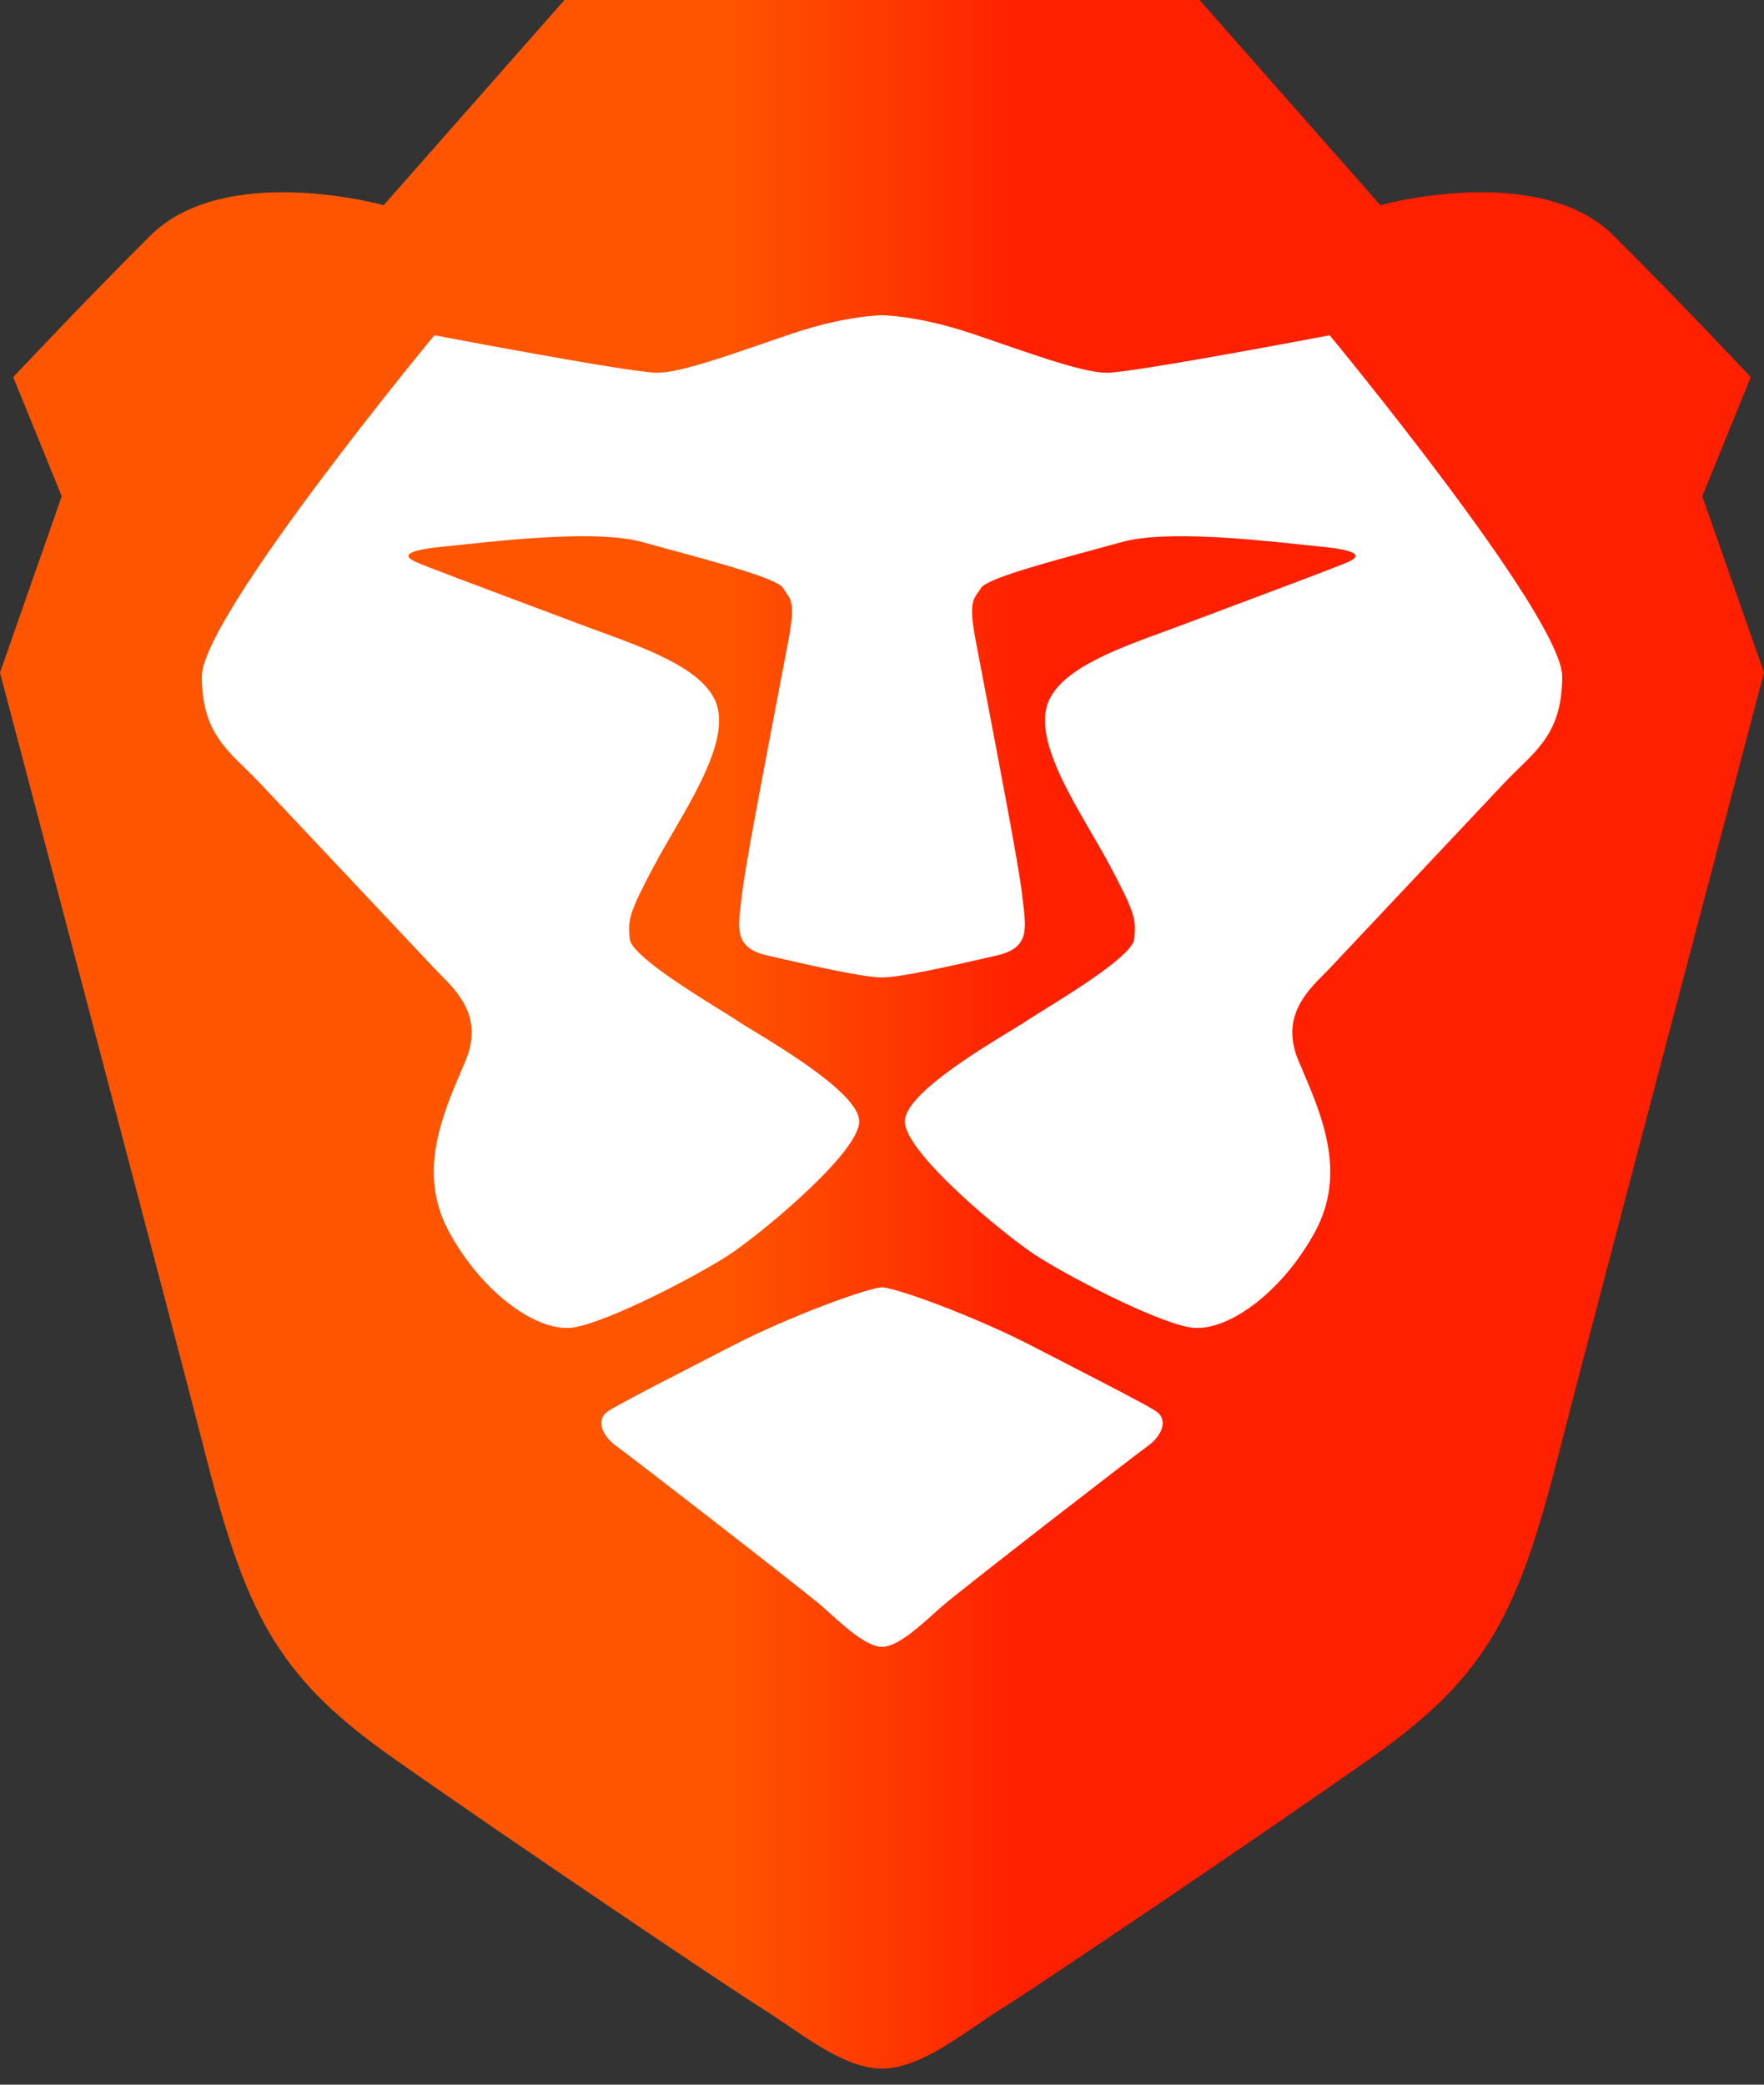 <svg width="55" height="65" viewBox="0 0 55 65" fill="none" xmlns="http://www.w3.org/2000/svg">
<rect x="0" y="0" width="55" height="65" fill="#333333" stroke="none"/>
<path fill-rule="evenodd" clip-rule="evenodd" d="M53.075 15.473L54.588 11.76C54.588 11.76 52.663 9.697 50.325 7.359C47.987 5.021 43.038 6.397 43.038 6.397L37.4 0H27.5H17.6L11.963 6.397C11.963 6.397 7.013 5.021 4.675 7.359C2.337 9.697 0.413 11.76 0.413 11.76L1.925 15.473L0 20.973C0 20.973 5.662 42.419 6.325 45.038C7.631 50.195 8.525 52.189 12.238 54.802C15.95 57.415 22.688 61.953 23.788 62.64C24.888 63.328 26.263 64.499 27.5 64.499C28.738 64.499 30.113 63.328 31.213 62.64C32.313 61.953 39.05 57.415 42.763 54.802C46.475 52.189 47.369 50.195 48.675 45.038C49.338 42.419 55 20.973 55 20.973L53.075 15.473Z" fill="url(#paint0_linear_93_1471)"/>
<path fill-rule="evenodd" clip-rule="evenodd" d="M34.513 11.622C35.338 11.622 41.457 10.453 41.457 10.453C41.457 10.453 48.708 19.22 48.708 21.093C48.708 22.642 48.084 23.249 47.35 23.963C47.196 24.113 47.038 24.267 46.879 24.436C45.962 25.41 41.956 29.663 41.442 30.21C41.388 30.267 41.328 30.327 41.264 30.391C40.722 30.937 39.922 31.74 40.486 33.075C40.524 33.164 40.563 33.255 40.602 33.347C41.22 34.793 41.984 36.578 41.012 38.387C39.979 40.311 38.208 41.595 37.074 41.383C35.94 41.171 33.276 39.778 32.296 39.142C31.316 38.506 28.211 35.945 28.211 34.965C28.211 34.148 30.444 32.788 31.529 32.128C31.745 31.996 31.915 31.893 32.014 31.826C32.126 31.751 32.313 31.634 32.544 31.491C33.534 30.876 35.322 29.765 35.367 29.272C35.422 28.665 35.401 28.487 34.603 26.986C34.433 26.667 34.235 26.325 34.029 25.972C33.269 24.664 32.418 23.2 32.607 22.151C32.819 20.966 34.675 20.287 36.246 19.712C36.443 19.64 36.635 19.57 36.819 19.501C37.277 19.327 37.854 19.111 38.456 18.886C40.025 18.298 41.768 17.645 42.056 17.512C42.454 17.329 42.351 17.154 41.145 17.04C40.986 17.025 40.788 17.004 40.56 16.979C39.068 16.821 36.316 16.528 34.978 16.901C34.715 16.975 34.419 17.055 34.11 17.138C32.607 17.546 30.765 18.044 30.588 18.332C30.557 18.382 30.526 18.426 30.497 18.466C30.328 18.707 30.218 18.864 30.405 19.887C30.461 20.192 30.576 20.791 30.718 21.532C31.133 23.7 31.78 27.084 31.862 27.844C31.873 27.95 31.886 28.053 31.898 28.151C32.002 28.999 32.071 29.564 31.087 29.789C31.005 29.808 30.918 29.827 30.829 29.848C29.718 30.103 28.089 30.477 27.5 30.477C26.912 30.477 25.282 30.103 24.171 29.848C24.082 29.827 23.996 29.808 23.915 29.789C22.93 29.564 22.999 28.999 23.103 28.151C23.115 28.053 23.127 27.95 23.139 27.844C23.221 27.082 23.87 23.691 24.285 21.522C24.426 20.786 24.54 20.19 24.596 19.887C24.783 18.864 24.673 18.707 24.503 18.467C24.475 18.426 24.444 18.382 24.413 18.332C24.236 18.044 22.394 17.546 20.891 17.138C20.582 17.055 20.287 16.975 20.023 16.901C18.685 16.528 15.933 16.821 14.441 16.979C14.213 17.004 14.015 17.025 13.855 17.04C12.65 17.154 12.547 17.329 12.945 17.512C13.233 17.645 14.975 18.298 16.544 18.886C17.147 19.111 17.724 19.327 18.183 19.501C18.366 19.57 18.558 19.64 18.755 19.712C20.326 20.288 22.182 20.966 22.394 22.151C22.583 23.2 21.732 24.664 20.972 25.971C20.767 26.325 20.568 26.667 20.398 26.986C19.6 28.487 19.579 28.665 19.634 29.272C19.679 29.765 21.466 30.875 22.457 31.491C22.688 31.634 22.875 31.751 22.987 31.826C23.085 31.893 23.256 31.996 23.471 32.127C24.556 32.788 26.79 34.148 26.79 34.965C26.79 35.945 23.685 38.506 22.705 39.142C21.726 39.778 19.061 41.171 17.927 41.383C16.793 41.595 15.022 40.311 13.989 38.387C13.017 36.578 13.78 34.793 14.399 33.347C14.438 33.255 14.477 33.164 14.514 33.075C15.079 31.74 14.279 30.937 13.736 30.391C13.673 30.327 13.613 30.267 13.559 30.21C13.261 29.893 11.788 28.329 10.425 26.881C9.437 25.832 8.507 24.845 8.122 24.436C7.963 24.267 7.805 24.113 7.651 23.963C6.916 23.249 6.293 22.643 6.293 21.093C6.293 19.22 13.544 10.453 13.544 10.453C13.544 10.453 19.663 11.622 20.488 11.622C21.146 11.622 22.418 11.184 23.743 10.728C24.078 10.612 24.417 10.495 24.75 10.384C26.401 9.834 27.5 9.83 27.5 9.83C27.5 9.83 28.601 9.834 30.25 10.384C30.584 10.495 30.923 10.612 31.258 10.728C32.584 11.184 33.855 11.622 34.513 11.622ZM33.463 42.63C34.756 43.297 35.674 43.77 36.021 43.987C36.47 44.268 36.196 44.798 35.787 45.087C35.378 45.376 29.884 49.631 29.35 50.102C29.282 50.162 29.21 50.227 29.134 50.295C28.62 50.758 27.965 51.349 27.5 51.349C27.036 51.349 26.38 50.758 25.866 50.294C25.791 50.227 25.719 50.162 25.651 50.102C25.117 49.631 19.623 45.376 19.214 45.087C18.805 44.798 18.531 44.268 18.98 43.987C19.327 43.77 20.246 43.296 21.541 42.629C21.92 42.434 22.332 42.221 22.771 41.994C24.709 40.991 27.124 40.139 27.5 40.139C27.877 40.139 30.292 40.991 32.23 41.994C32.67 42.222 33.083 42.434 33.463 42.63Z" fill="white"/>
<mask id="mask0_93_1471" style="mask-type:alpha" maskUnits="userSpaceOnUse" x="4" y="0" width="47" height="12">
<path fill-rule="evenodd" clip-rule="evenodd" d="M43.038 6.397L37.4 0H27.5H17.6L11.962 6.397C11.962 6.397 7.012 5.021 4.675 7.359C4.675 7.359 11.275 6.763 13.544 10.453C13.544 10.453 19.662 11.622 20.487 11.622C21.312 11.622 23.1 10.934 24.75 10.384C26.4 9.834 27.5 9.83 27.5 9.83C27.5 9.83 28.6 9.834 30.25 10.384C31.9 10.934 33.687 11.622 34.512 11.622C35.337 11.622 41.456 10.453 41.456 10.453C43.725 6.763 50.325 7.359 50.325 7.359C47.987 5.021 43.038 6.397 43.038 6.397Z" fill="white"/>
</mask>
<g mask="url(#mask0_93_1471)">
</g>
<defs>
<linearGradient id="paint0_linear_93_1471" x1="0" y1="64.954" x2="55" y2="64.954" gradientUnits="userSpaceOnUse">
<stop stop-color="#FF5500"/>
<stop offset="0.41" stop-color="#FF5500"/>
<stop offset="0.582" stop-color="#FF2000"/>
<stop offset="1" stop-color="#FF2000"/>
</linearGradient>
</defs>
</svg>
